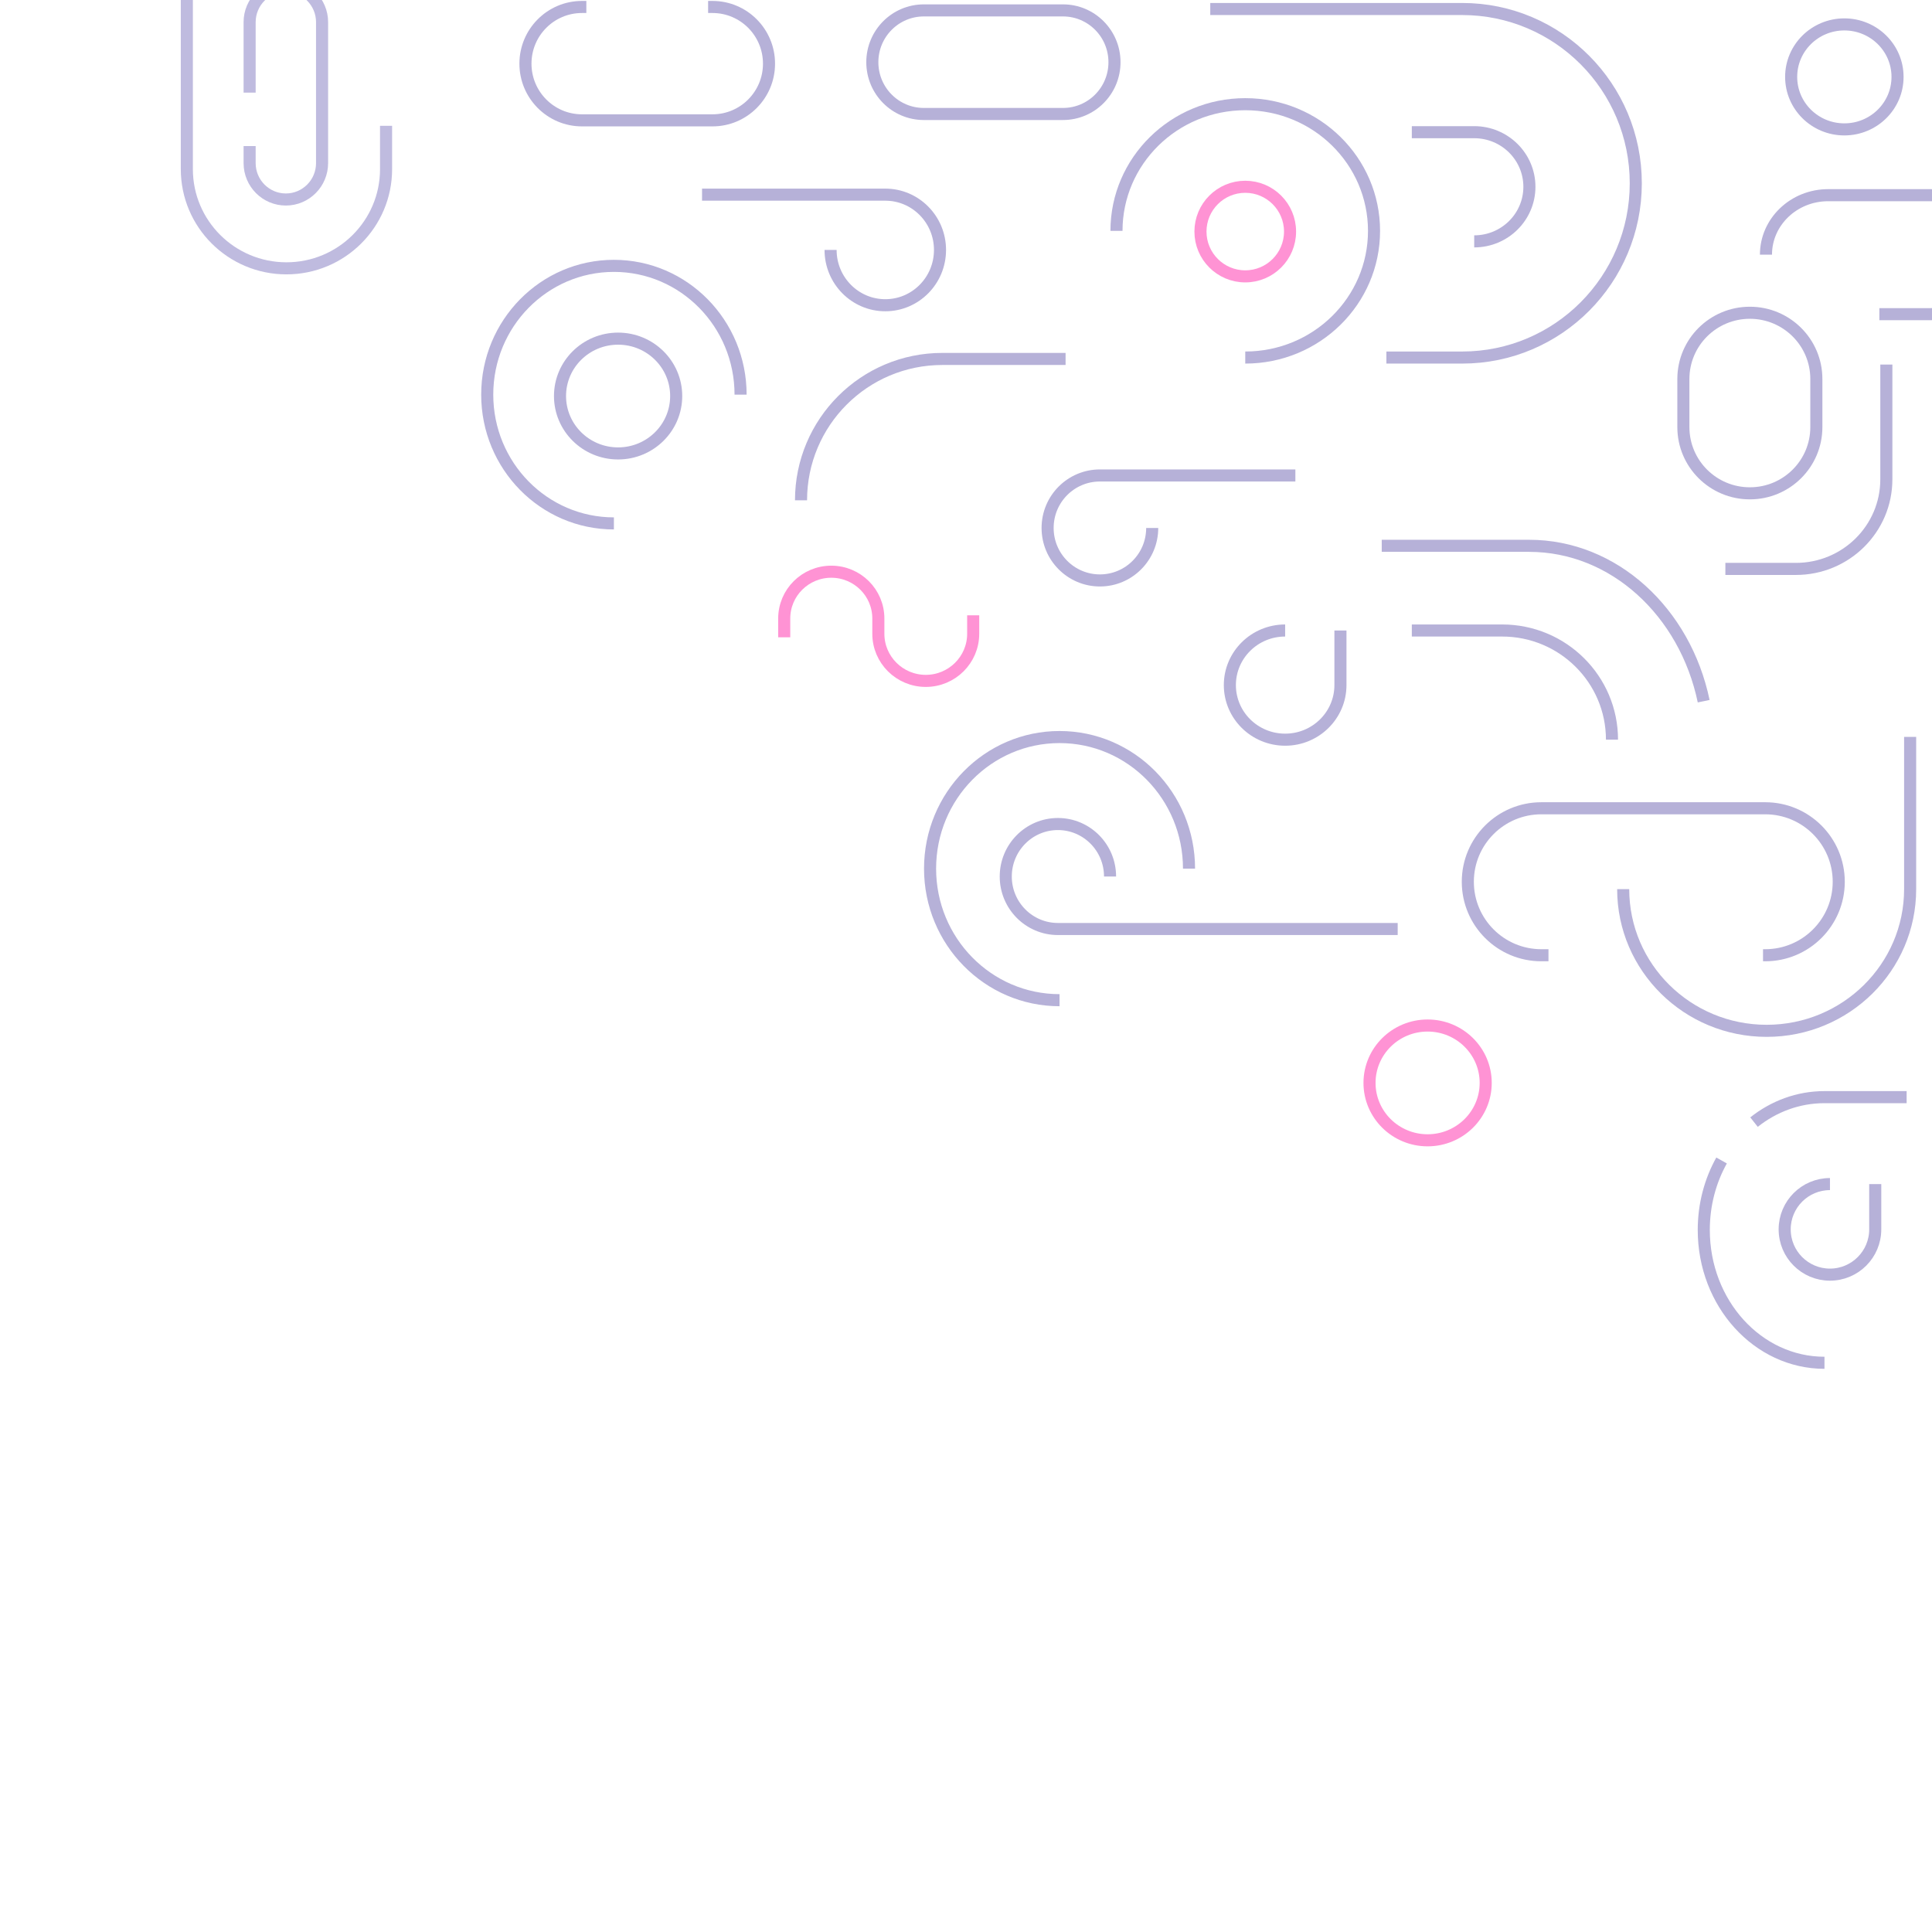 <?xml version="1.0" encoding="UTF-8" standalone="no"?>
<svg
   width="1600"
   height="1600"
   viewBox="0 0 1600 1600"
   version="1.1"
   id="svg167"
   sodipodi:docname="Hinterrhein.svg"
   inkscape:version="1.1.2 (b8e25be833, 2022-02-05)"
   xmlns:inkscape="http://www.inkscape.org/namespaces/inkscape"
   xmlns:sodipodi="http://sodipodi.sourceforge.net/DTD/sodipodi-0.dtd"
   xmlns="http://www.w3.org/2000/svg"
   xmlns:svg="http://www.w3.org/2000/svg"
   xmlns:rdf="http://www.w3.org/1999/02/22-rdf-syntax-ns#"
   xmlns:cc="http://creativecommons.org/ns#"
   xmlns:dc="http://purl.org/dc/elements/1.1/">
  <defs
     id="defs171" />
  <sodipodi:namedview
     id="namedview169"
     pagecolor="#ffffff"
     bordercolor="#666666"
     borderopacity="1.0"
     inkscape:pageshadow="2"
     inkscape:pageopacity="0.0"
     inkscape:pagecheckerboard="0"
     showgrid="false"
     inkscape:zoom="0.21625"
     inkscape:cx="633.52602"
     inkscape:cy="434.68208"
     inkscape:window-width="1366"
     inkscape:window-height="705"
     inkscape:window-x="-8"
     inkscape:window-y="-8"
     inkscape:window-maximized="1"
     inkscape:current-layer="Shape"
     inkscape:lockguides="true" />
  <!-- Generator: Sketch 55.2 (78181) - https://sketchapp.com -->
  <title
     id="title2">Hinterrhein</title>
  <desc
     id="desc4">Created with Sketch.</desc>
  <g
     id="Patterns"
     stroke="none"
     stroke-width="1"
     fill="none"
     fill-rule="evenodd">
    <g
       id="Hinterrhein"
       fill-rule="nonzero"
       stroke-width="30">
      <g
         transform="translate(-218,-5)"
         id="Shape">
        <ellipse
           stroke="#CFCFAF"
           stroke-linejoin="round"
           cx="1745.411"
           cy="68.685"
           rx="44.05"
           ry="43.471"
           id="ellipse6"
           style="stroke:#302492;stroke-width:10;stroke-miterlimit:4;stroke-dasharray:none;stroke-opacity:0.353" />
        <path
           d="m 1774.392,265.173 h 42.367 c 28.459,0 51.53,-22.058 51.53,-49.267 0,-27.209 -23.07,-49.267 -51.53,-49.267 h -84.734 c -28.459,0 -51.53,22.058 -51.53,49.267"
           stroke="#F6AE9F"
           stroke-linejoin="round"
           id="path10"
           style="stroke:#302492;stroke-width:10;stroke-miterlimit:4;stroke-dasharray:none;stroke-opacity:0.353" />
        <path
           d="m 1728.945,1133.602 c -55.205,0 -99.952,-49.249 -99.952,-110 0,-21.095 5.393,-40.803 14.751,-57.545 m 153.249,-52.456 h -68.048 c -21.777,0 -41.929,7.664 -58.345,20.674"
           stroke="#cfcfaf"
           stroke-linejoin="round"
           id="path12"
           style="stroke:#302492;stroke-width:10;stroke-miterlimit:4;stroke-dasharray:none;stroke-opacity:0.353" />
        <path
           d="m 703.582,10.772 h -3.634 c -25.84,0 -46.792,21.022 -46.792,46.948 0,25.926 20.952,46.948 46.792,46.948 h 108.121 c 25.84,0 46.792,-21.022 46.792,-46.948 0,-25.926 -20.952,-46.948 -46.792,-46.948 h -3.634"
           stroke="#05203d"
           stroke-linejoin="round"
           id="path14"
           style="stroke:#302492;stroke-width:10;stroke-miterlimit:4;stroke-dasharray:none;stroke-opacity:0.353" />
        <path
           d="m 1191.373,-268.612 c -25.96,0 -47,-21.04 -47,-47 0,-25.96 21.04,-47 47,-47"
           stroke="#89c7aa"
           stroke-linejoin="round"
           id="path16"
           style="stroke-width:15;stroke-miterlimit:4;stroke-dasharray:none" />
        <path
           d="m 1438.872,204.893 c 25.244,0 45.715,-20.241 45.715,-45.209 0,-24.968 -20.471,-45.209 -45.715,-45.209 h -51.659"
           stroke="#F6AE9F"
           stroke-linejoin="round"
           id="path18"
           style="stroke:#302492;stroke-width:10;stroke-miterlimit:4;stroke-dasharray:none;stroke-opacity:0.353" />
        <path
           d="M 311.381,-931.719 H 88.431 c -43.658,0 -79.05,35.37 -79.05,79"
           stroke="#05203d"
           stroke-linejoin="round"
           id="path20" />
        <path
           d="m 1202.697,724.354 c 0,-60.18 -48.007,-108.966 -107.228,-108.966 -59.221,0 -107.228,48.786 -107.228,108.966 0,60.18 48.007,108.966 107.228,108.966"
           stroke="#f6ae9f"
           stroke-linejoin="round"
           id="path24"
           style="stroke:#302492;stroke-width:10;stroke-miterlimit:4;stroke-dasharray:none;stroke-opacity:0.353" />
        <path
           d="m 261.761,-836.219 c 0,24.025 -19.337,43.5 -43.19,43.5 -23.854,0 -43.19,-19.475 -43.19,-43.5 0,-24.025 19.337,-43.5 43.19,-43.5 h 84.81"
           stroke="#cfcfaf"
           stroke-linejoin="round"
           id="path26" />
        <path
           d="m 842.381,-843.219 v -58.347 c 0,-16.653 13.434,-30.153 30,-30.153 16.566,0 30,13.5 30,30.153 v 116.695 c 0,16.653 -13.434,30.153 -30,30.153 -16.566,0 -30,-13.5 -30,-30.153 v -14.097"
           stroke="#f6ae9f"
           stroke-linejoin="round"
           id="path28" />
        <path
           d="M 9.381,-852.719 V -700.89 c 0,45.382 36.936,82.171 82.5,82.171 45.564,0 82.5,-36.789 82.5,-82.171 v -35.872"
           stroke="#89c7aa"
           stroke-linejoin="round"
           id="path30" />
        <path
           d="m 1220.286,12.463 h 208.635 c 79.399,0 143.767,64.616 143.767,144.323 0,79.707 -64.368,144.323 -143.767,144.323 h -62.769"
           stroke="#89C7AA"
           stroke-linejoin="round"
           id="path32"
           style="stroke:#302492;stroke-width:10;stroke-miterlimit:4;stroke-dasharray:none;stroke-opacity:0.353" />
        <path
           d="m 1780.188,306.904 v 95.069 c 0,40.966 -33.519,74.176 -74.873,74.176 h -58.437"
           stroke="#05203D"
           stroke-linejoin="round"
           id="path34"
           style="stroke:#302492;stroke-width:10;stroke-miterlimit:4;stroke-dasharray:none;stroke-opacity:0.353" />
        <path
           d="m -843.976,-758.831 v 54.993 c 0,39.768 32.236,72.007 72,72.007"
           stroke="#89c7aa"
           stroke-linejoin="round"
           id="path36" />
        <path
           d="m -954.976,-369.831 v -86.08 c 0,-49.564 38.841,-91.083 91,-101.92"
           stroke="#f6ae9f"
           stroke-linejoin="round"
           id="path38" />
        <path
           d="m 1362.29,457.023 h 122.077 c 70.292,0 129.173,54.92 144.542,128.673"
           stroke="#05203D"
           id="path40"
           style="fill:none;fill-opacity:1;stroke:#302492;stroke-width:10;stroke-miterlimit:4;stroke-dasharray:none;stroke-opacity:0.353" />
        <path
           d="m 1612.101,318.844 c 0,-30.282 24.655,-54.831 55.063,-54.831 30.407,0 55.063,24.549 55.063,54.831 v 39.877 c 0,30.282 -24.655,54.831 -55.063,54.831 -30.407,0 -55.063,-24.549 -55.063,-54.831 z"
           stroke="#89C7AA"
           stroke-linejoin="round"
           id="path42"
           style="stroke:#302492;stroke-width:10;stroke-miterlimit:4;stroke-dasharray:none;stroke-opacity:0.353" />
        <path
           d="m 727.38,-568.719 7.8e-4,-200.803 c 0,-39.321 -31.788,-71.197 -71,-71.197"
           stroke="#f6ae9f"
           stroke-linejoin="round"
           id="path44" />
        <circle
           stroke="#89C7AA"
           stroke-linejoin="round"
           cx="1249.266"
           cy="196.779"
           r="37.095"
           id="circle46"
           style="stroke:#ff93d4;stroke-width:10;stroke-miterlimit:4;stroke-dasharray:none;stroke-opacity:1" />
        <path
           d="m 1249.266,301.108 c 58.897,0 106.648,-46.969 106.648,-104.909 0,-57.94 -47.751,-104.909 -106.648,-104.909 -58.897,0 -106.648,46.969 -106.648,104.909"
           stroke="#F6AE9F"
           stroke-linejoin="round"
           id="path48"
           style="stroke:#302492;stroke-width:10;stroke-miterlimit:4;stroke-dasharray:none;stroke-opacity:0.353" />
        <path
           d="m 1733.493,985.602 c -20.711,0 -37.5,16.789 -37.5,37.5 0,20.711 16.789,37.5 37.5,37.5 20.711,0 37.5,-16.789 37.5,-37.5 v -37.5"
           stroke="#05203D"
           stroke-linejoin="round"
           id="path50"
           style="fill:none;fill-opacity:1;stroke:#302492;stroke-width:10;stroke-miterlimit:4;stroke-dasharray:none;stroke-opacity:0.353" />
        <path
           d="m -362.476,-307.073 c -24.023,0 -43.5,19.301 -43.5,43.117 0,23.816 19.477,43.125 43.5,43.125 24.023,0 43.5,-19.309 43.5,-43.125 v -131.875"
           stroke="#cfcfaf"
           stroke-linejoin="round"
           id="path52" />
        <path
           d="m 905.856,211.996 c 0,25.288 20.289,45.789 45.312,45.789 25.023,0 45.303,-20.501 45.303,-45.789 0,-25.288 -20.28,-45.789 -45.303,-45.789 h -151.764"
           stroke="#f6ae9f"
           stroke-linejoin="round"
           id="path54"
           style="stroke:#302492;stroke-width:10;stroke-miterlimit:4;stroke-dasharray:none;stroke-opacity:0.353" />
        <path
           d="M 983.074,13.614 H 1098.319 c 23.557,0 42.65,19.201 42.65,42.891 0,23.69 -19.093,42.891 -42.65,42.891 H 983.074 c -23.555,0 -42.65,-19.201 -42.65,-42.891 0,-23.691 19.095,-42.891 42.65,-42.891 z"
           stroke="#cfcfaf"
           stroke-linejoin="round"
           id="path56"
           style="stroke:#302492;stroke-width:10;stroke-miterlimit:4;stroke-dasharray:none;stroke-opacity:0.353" />
        <path
           d="m -880.976,-857.831 c 0,49.706 -40.294,90 -90,90 -49.706,0 -90,-40.294 -90,-90"
           stroke="#f6ae9f"
           stroke-linejoin="round"
           id="path58" />
        <path
           d="m 655.381,-629.719 v -109.998 c 0,-21.54 -17.461,-39.002 -39,-39.002 -21.539,0 -39,17.462 -39,39.002 v 17.026"
           stroke="#05203d"
           stroke-linejoin="round"
           id="path60" />
        <ellipse
           stroke="#05203d"
           stroke-linejoin="round"
           cx="-1033.976"
           cy="-695.331"
           rx="27"
           ry="26.5"
           id="ellipse62" />
        <path
           d="m 447.381,-691.494 v -110.45 c 0,-21.415 17.461,-38.775 39,-38.775 21.539,0 39,17.36 39,38.775 v 110.45 c 0,21.415 -17.461,38.775 -39,38.775 -21.539,0 -39,-17.36 -39,-38.775 z"
           stroke="#cfcfaf"
           stroke-linejoin="round"
           id="path64" />
        <path
           d="M 1100.465,302.267 H 998.367 c -64.612,0 -116.994,52.419 -116.994,117.081"
           stroke="#F6AE9F"
           stroke-linejoin="round"
           id="path66"
           style="fill:none;fill-opacity:1;stroke:#302492;stroke-width:10;stroke-miterlimit:4;stroke-dasharray:none;stroke-opacity:0.353" />
        <path
           d="m 1137.3,730.893 c 0,-24.008 -19.335,-43.471 -43.187,-43.471 -23.852,0 -43.187,19.462 -43.187,43.471 0,24.008 19.335,43.471 43.187,43.471 h 281.394"
           stroke="#05203d"
           stroke-linejoin="round"
           id="path68"
           style="stroke:#302492;stroke-width:10;stroke-miterlimit:4;stroke-dasharray:none;stroke-opacity:0.353" />
        <path
           d="m 1282.304,527.156 c -25.288,0 -45.789,20.241 -45.789,45.209 0,24.968 20.501,45.209 45.789,45.209 25.288,0 45.789,-20.241 45.789,-45.209 v -45.209"
           stroke="#F6AE9F"
           stroke-linejoin="round"
           id="path70"
           style="stroke:#302492;stroke-width:10;stroke-miterlimit:4;stroke-dasharray:none;stroke-opacity:0.353" />
        <path
           d="m 1562.255,741.326 c 0,64.819 53.2,117.366 118.82,117.366 65.62,0 118.82,-52.547 118.82,-117.366 V 615.256"
           stroke="#89C7AA"
           stroke-linejoin="round"
           id="path72"
           style="stroke:#302492;stroke-width:10;stroke-miterlimit:4;stroke-dasharray:none;stroke-opacity:0.353" />
        <path
           d="m 1500.383,796.094 h -5.908 c -33.628,0 -60.893,-27.248 -60.893,-60.859 0,-33.611 27.266,-60.859 60.893,-60.859 h 185.406 c 33.628,0 60.893,27.248 60.893,60.859 0,33.611 -27.266,60.859 -60.893,60.859 h -1.818"
           stroke="#05203D"
           stroke-linejoin="round"
           id="path74"
           style="fill:none;fill-opacity:1;stroke:#302492;stroke-width:10;stroke-miterlimit:4;stroke-dasharray:none;stroke-opacity:0.353" />
        <path
           d="m 1387.213,527.156 h 74.805 c 50.24,0 90.963,40.482 90.963,90.419"
           stroke="#89C7AA"
           stroke-linejoin="round"
           id="path76"
           style="stroke:#302492;stroke-width:10;stroke-miterlimit:4;stroke-dasharray:none;stroke-opacity:0.353" />
        <ellipse
           stroke="#05203d"
           stroke-linejoin="round"
           cx="-608.976"
           cy="-262.331"
           rx="38"
           ry="37.5"
           id="ellipse78" />
        <path
           d="m -701.572,-284.311 c -13.943,52.124 16.217,105.506 67.357,119.236 51.14,13.731 103.896,-17.396 117.837,-69.519 13.941,-52.124 -16.217,-105.506 -67.357,-119.237"
           stroke="#cfcfaf"
           stroke-linejoin="round"
           id="path80" />
        <path
           d="m -632.317,-354.229 h -185.26 c -35.702,-0.019 -64.659,-29.521 -64.676,-65.9 -0.017,-36.378 28.911,-65.856 64.613,-65.838 35.702,0.018 64.661,29.52 64.676,65.899 h -60.319 v 0"
           stroke="#05203d"
           id="path82" />
        <path
           d="m -636.476,-567.831 c 0,8.958 0,121.732 0,177"
           stroke="#89c7aa"
           stroke-linejoin="round"
           id="path84" />
        <path
           d="m 1952.836,-411.754 c -16.027,0 -29.02,-12.759 -29.02,-28.5 0,-15.741 12.992,-28.5 29.02,-28.5 h 30.98"
           stroke="#cfcfaf"
           stroke-linejoin="round"
           id="path86" />
        <ellipse
           stroke="#f6ae9f"
           stroke-linejoin="round"
           cx="729.885"
           cy="332.98"
           rx="48.108"
           ry="47.528"
           id="ellipse88"
           style="stroke:#302492;stroke-width:10;stroke-miterlimit:4;stroke-dasharray:none;stroke-opacity:0.353" />
        <path
           d="m 831.317,331.82 c 0,-58.897 -46.969,-106.648 -104.909,-106.648 -57.94,0 -104.909,47.751 -104.909,106.648 0,58.897 46.969,106.648 104.909,106.648"
           stroke="#05203d"
           stroke-linejoin="round"
           id="path90"
           style="stroke:#302492;stroke-width:10;stroke-miterlimit:4;stroke-dasharray:none;stroke-opacity:0.353" />
        <path
           d="m 2020.817,-468.754 h 37.905 c 25.457,0 46.095,-19.698 46.095,-44 0,-24.302 -20.637,-44 -46.095,-44 h -75.81 c -25.457,0 -46.095,19.698 -46.095,44"
           stroke="#05203d"
           stroke-linejoin="round"
           id="path92" />
        <path
           d="m 1820.317,-615.754 c 0,4.248 0,57.766 0,84"
           stroke="#f6ae9f"
           stroke-linejoin="round"
           id="path96" />
        <path
           d="m -691.476,-467.831 c 0,3.695 0,50.206 0,73"
           stroke="#f6ae9f"
           stroke-linejoin="round"
           id="path98" />
        <path
           d="m -575.891,-674.331 c 0,22.92 -18.372,41.5 -41.042,41.5 -22.67,0 -41.042,-18.58 -41.042,-41.5 0,-22.92 18.372,-41.5 41.042,-41.5 h 131.958"
           stroke="#f6ae9f"
           stroke-linejoin="round"
           id="path100" />
        <path
           d="m 424.727,81.72 v -58.347 c 0,-16.653 13.434,-30.153 30,-30.153 16.566,0 30,13.5 30,30.153 V 140.067 c 0,16.653 -13.434,30.153 -30,30.153 -16.566,0 -30,-13.5 -30,-30.153 V 125.97"
           stroke="#cfcfaf"
           stroke-linejoin="round"
           id="path102"
           style="stroke:#4a3fa4;stroke-width:10;stroke-miterlimit:4;stroke-dasharray:none;stroke-opacity:0.353" />
        <path
           d="M 372.727,-6.78 V 145.049 c 0,45.382 36.936,82.171 82.5,82.171 45.564,0 82.5,-36.789 82.5,-82.171 V 109.177"
           stroke="#89c7aa"
           stroke-linejoin="round"
           id="path104"
           style="stroke:#4a3fa4;stroke-width:10;stroke-miterlimit:4;stroke-dasharray:none;stroke-opacity:0.353" />
        <path
           d="m -470.976,-808.831 h -43.305 c -31.312,0 -56.695,25.52 -56.695,57"
           stroke="#05203d"
           stroke-linejoin="round"
           id="path106" />
        <path
           d="m -432.476,-851.831 c 0,6.07 0,98.553 0,136"
           stroke="#f6ae9f"
           stroke-linejoin="round"
           id="path108" />
        <path
           d="m 1023.956,514.576 v 15.283 c 0,21.555 -17.587,39.028 -39.269,39.028 -21.691,0 -39.278,-17.473 -39.278,-39.028 v -12.659 c 0,-21.391 -17.451,-38.732 -38.969,-38.732 -21.527,0 -38.978,17.341 -38.978,38.732 v 15.579"
           stroke="#89C7AA"
           stroke-linejoin="round"
           id="path110"
           style="stroke:#ff93d4;stroke-width:10;stroke-miterlimit:4;stroke-dasharray:none;stroke-opacity:1" />
        <path
           d="m -1255.476,-355.75 c -20.711,0 -37.5,16.774 -37.5,37.459 0,20.685 16.789,37.459 37.5,37.459 20.711,0 37.5,-16.774 37.5,-37.459 v -59.541"
           stroke="#05203d"
           stroke-linejoin="round"
           id="path112" />
        <path
           d="m -1212.976,-432.831 v -59.066 c 0,-34.01 26.89,-62.499 63,-69.934"
           stroke="#cfcfaf"
           stroke-linejoin="round"
           id="path114" />
        <path
           d="m -82.947,171.436 c 0,-9.125 0,-108.315 0,-164.609"
           stroke="#89c7aa"
           stroke-linejoin="round"
           id="path116"
           style="fill:#34368f;fill-opacity:1;stroke:#2c2379;stroke-width:30;stroke-miterlimit:4;stroke-dasharray:none;stroke-opacity:0.323" />
        <path
           d="m -1158.976,-451.952 c 0,-26.443 21.491,-47.879 48,-47.879 26.509,0 48,21.437 48,47.879 v 112.242 c 0,26.443 -21.491,47.879 -48,47.879 -26.509,0 -48,-21.436 -48,-47.879 z"
           stroke="#89c7aa"
           stroke-linejoin="round"
           id="path118" />
        <path
           d="m -117.912,-378.268 c 0,-21.777 17.459,-39.437 39,-39.437 21.541,0 39,17.66 39,39.437 v 44.563"
           stroke="#f6ae9f"
           stroke-linejoin="round"
           id="path120" />
        <ellipse
           stroke="#f6ae9f"
           stroke-linejoin="round"
           cx="1400.284"
           cy="901.821"
           rx="48.108"
           ry="47.528"
           id="ellipse122"
           style="stroke:#ff93d4;stroke-width:10;stroke-miterlimit:4;stroke-dasharray:none;stroke-opacity:1" />
        <path
           d="m 1172.214,442.228 c 0,24.008 -19.396,43.471 -43.316,43.471 -23.92,0 -43.316,-19.462 -43.316,-43.471 0,-24.008 19.396,-43.471 43.316,-43.471 h 161.865"
           stroke="#cfcfaf"
           stroke-linejoin="round"
           id="path124"
           style="stroke:#302492;stroke-width:10;stroke-miterlimit:4;stroke-dasharray:none;stroke-opacity:0.353" />
        <path
           d="m 448.075,-228.338 h 136.163 c 51.825,0 93.837,42.089 93.837,94 0,51.912 -42.012,94 -93.837,94 h -40.96"
           stroke="#05203D"
           stroke-linejoin="round"
           id="path126"
           style="fill:none;fill-opacity:1;stroke:#5d8cbe;stroke-opacity:1" />
        <path
           d="m 637.581,-300.872 h 43.146 c 43.552,0 78.854,35.454 78.854,79.195 v 80.805"
           stroke="#cfcfaf"
           stroke-linejoin="round"
           id="path128" />
        <g
           transform="translate(447.547,-317.338)"
           stroke-linejoin="round"
           id="g136"
           style="stroke:#1f217c;stroke-opacity:1">
          <path
             d="m 0.471,59 c 0.019,10 0.038,20 0.057,30"
             stroke="#89C7AA"
             id="path132"
             style="stroke:#1f217c;stroke-opacity:1" />
          <path
             d="m 0.471,0 c 0.019,10 0.038,20 0.057,30"
             stroke="#CFCFAF"
             id="path134"
             style="stroke:#1f217c;stroke-opacity:1" />
        </g>
        <path
           d="m -312.504,-93.831 c 0.019,10 0.038,20 0.057,30"
           stroke="#89c7aa"
           stroke-linejoin="round"
           id="path138" />
        <path
           d="m -312.504,-152.831 c 0.019,10 0.038,20 0.057,30"
           stroke="#f6ae9f"
           stroke-linejoin="round"
           id="path140" />
        <path
           d="m -372.504,-152.831 c 0.019,10 0.038,20 0.057,30"
           stroke="#cfcfaf"
           stroke-linejoin="round"
           id="path142" />
        <path
           d="m 1698.288,-609.754 c 0.019,10 0.038,20 0.057,30"
           stroke="#f6ae9f"
           stroke-linejoin="round"
           id="path146" />
        <path
           d="m -731.504,-647.831 c 0.019,10 0.038,20 0.057,30"
           stroke="#89c7aa"
           stroke-linejoin="round"
           id="path152" />
        <path
           d="m 815.581,-196.415 c 0.019,10 0.038,20 0.057,30"
           stroke="#89c7aa"
           stroke-linejoin="round"
           id="path154" />
        <path
           d="m 815.581,-253.415 c 0.019,10 0.038,20 0.057,30"
           stroke="#05203D"
           stroke-linejoin="round"
           id="path156"
           style="fill:none;fill-opacity:1;stroke:#5d8cbe;stroke-opacity:1" />
      </g>
    </g>
  </g>
</svg>
